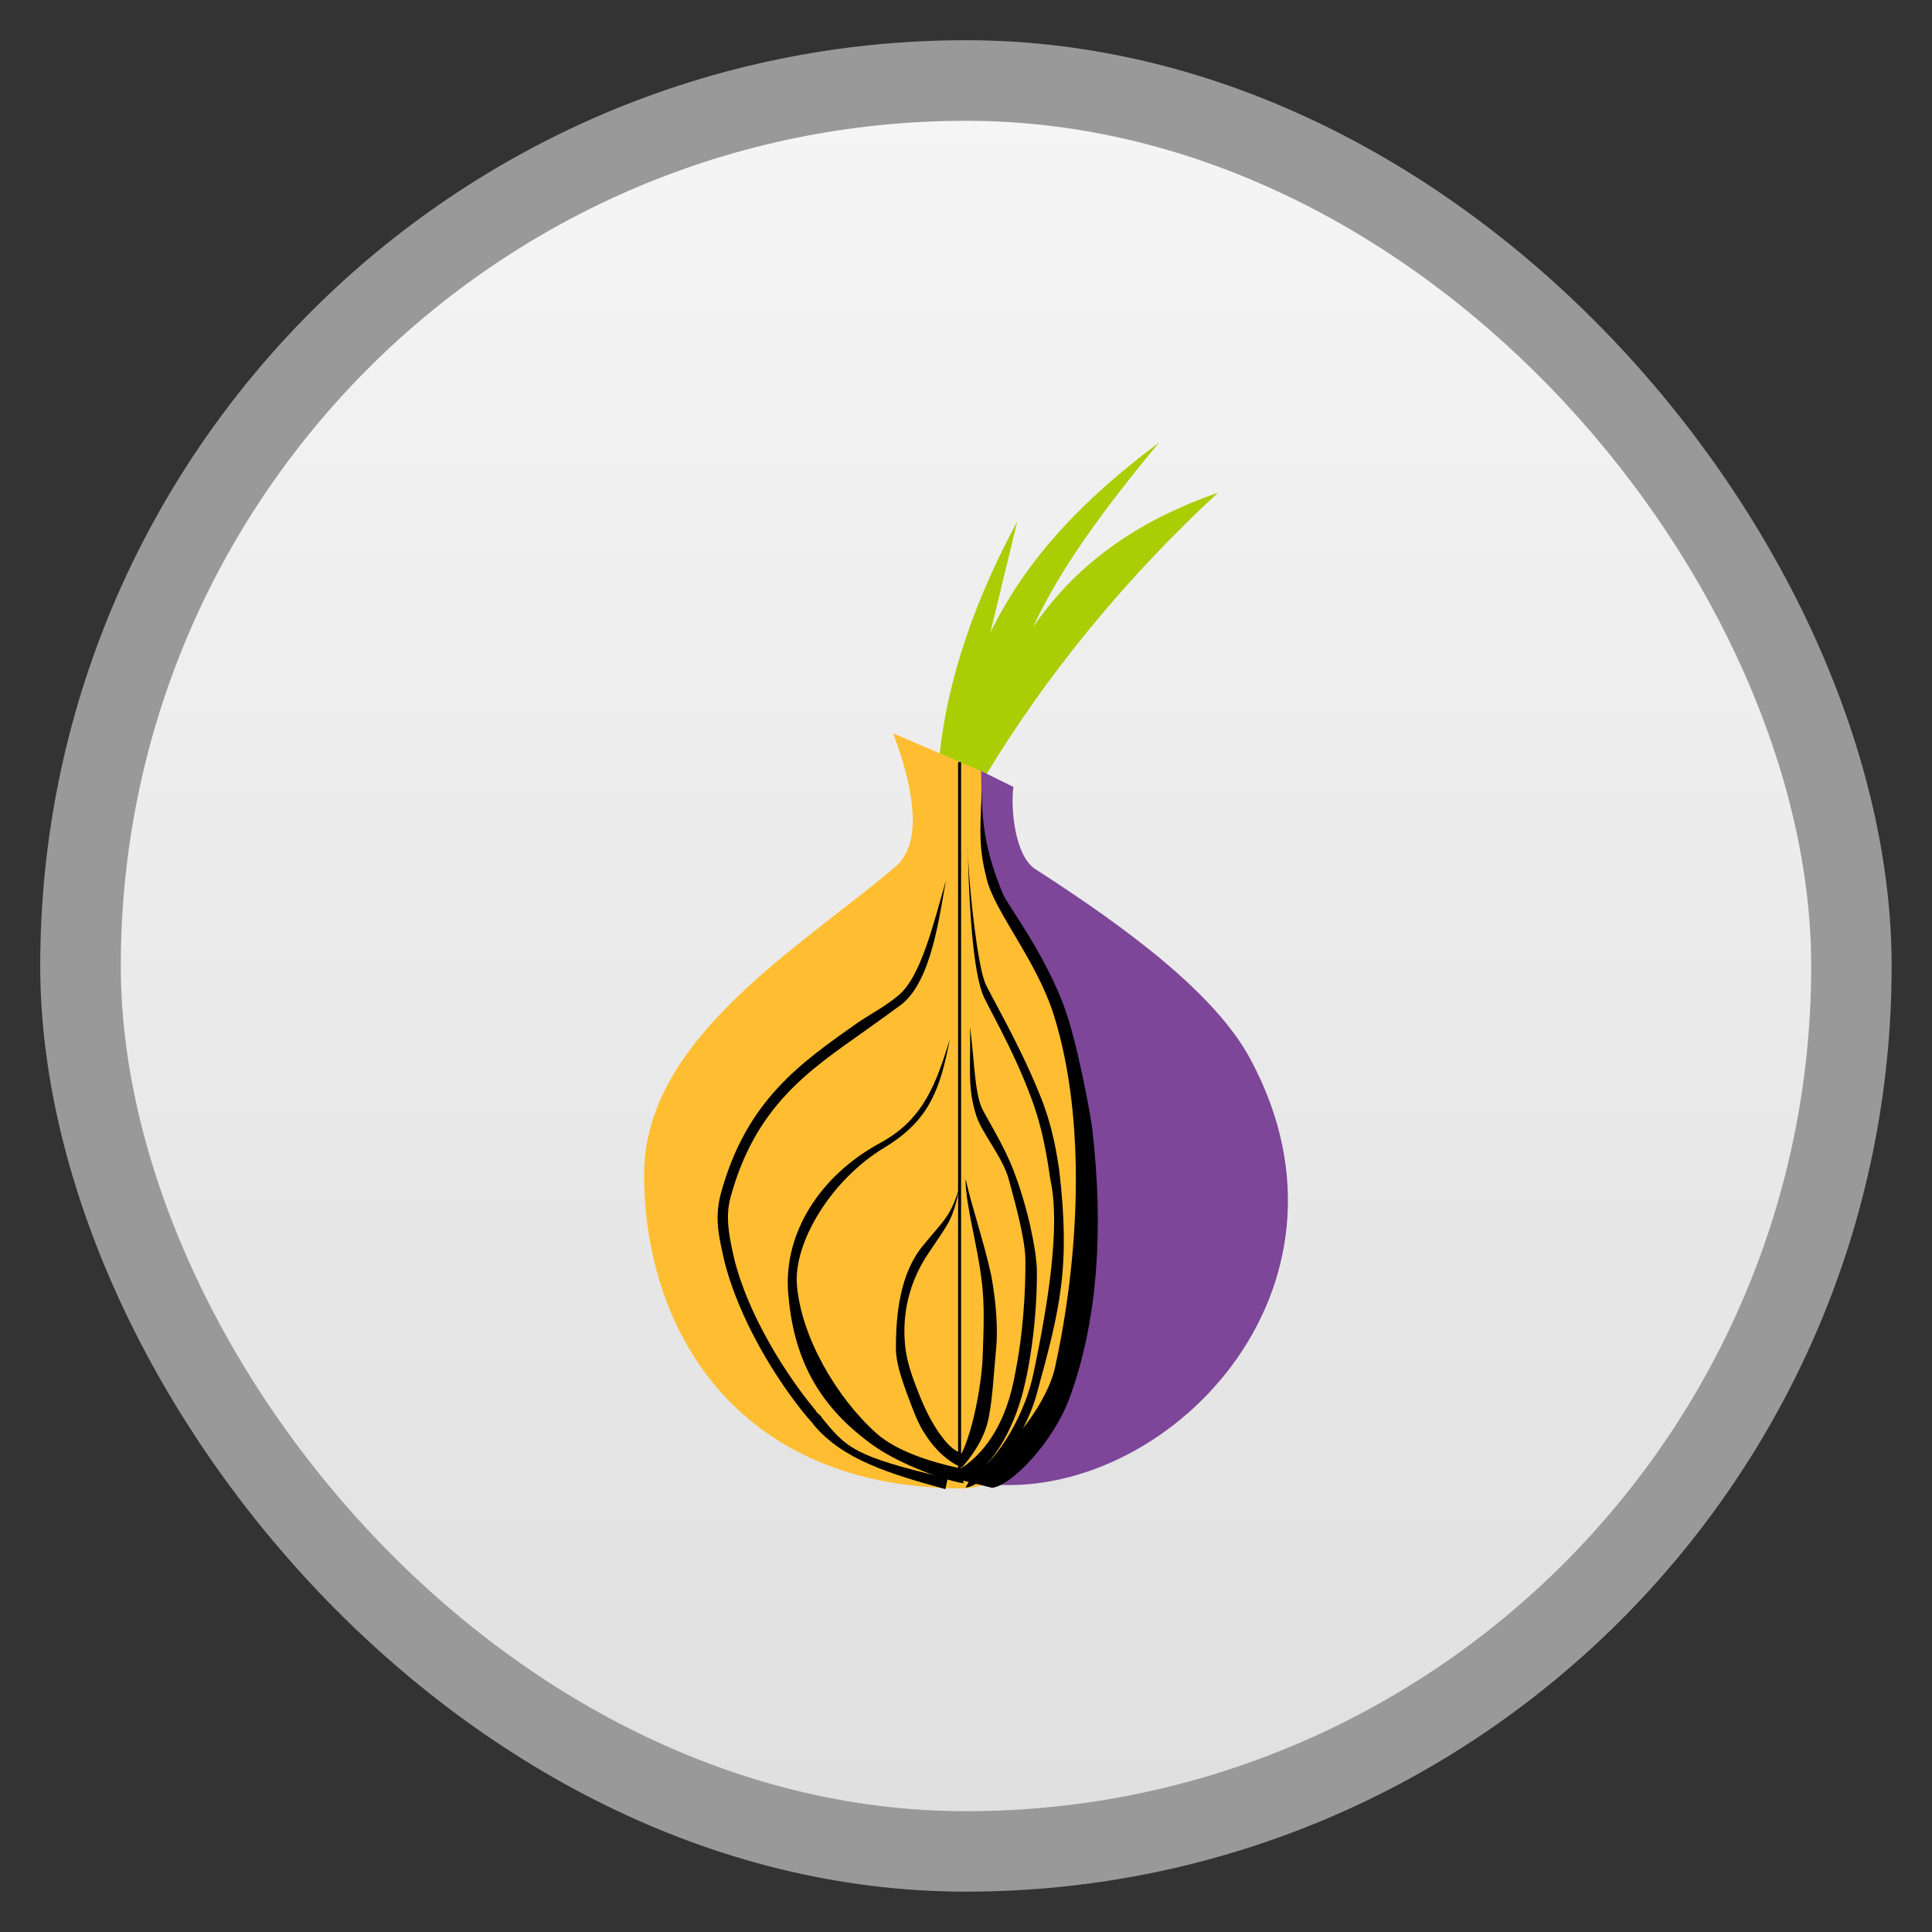 <?xml version="1.0" encoding="UTF-8" standalone="no"?>
<svg
   xmlns:dc="http://purl.org/dc/elements/1.1/"
   xmlns:cc="http://creativecommons.org/ns#"
   xmlns:rdf="http://www.w3.org/1999/02/22-rdf-syntax-ns#"
   xmlns:svg="http://www.w3.org/2000/svg"
   xmlns="http://www.w3.org/2000/svg"
   xmlns:xlink="http://www.w3.org/1999/xlink"
   xmlns:sodipodi="http://sodipodi.sourceforge.net/DTD/sodipodi-0.dtd"
   xmlns:inkscape="http://www.inkscape.org/namespaces/inkscape"
   width="48"
   viewBox="0 0 13.547 13.547"
   height="48"
   id="svg2"
   version="1.1"
   inkscape:version="0.48.4 r9939"
   sodipodi:docname="computerjanitor.svg">
  <rect x="0" y="0" width="13.547" height="13.547" fill="#333333" stroke="none"/>
  <sodipodi:namedview
     pagecolor="#ffffff"
     bordercolor="#666666"
     borderopacity="1"
     objecttolerance="10"
     gridtolerance="10"
     guidetolerance="10"
     inkscape:pageopacity="0"
     inkscape:pageshadow="2"
     inkscape:window-width="1366"
     inkscape:window-height="742"
     id="namedview32"
     showgrid="false"
     inkscape:zoom="10.562281"
     inkscape:cx="24.713942"
     inkscape:cy="20.757808"
     inkscape:window-x="0"
     inkscape:window-y="26"
     inkscape:window-maximized="1"
     inkscape:current-layer="svg2" />
  <defs
     id="defs4">
    <linearGradient
       id="linearGradient4460">
      <stop
         offset="0"
         style="stop-color:#e0e0e0;stop-opacity:1;"
         id="stop7" />
      <stop
         offset="1"
         style="stop-color:#f5f5f5;stop-opacity:1;"
         id="stop9" />
    </linearGradient>
    <linearGradient
       gradientTransform="matrix(1.105,0,0,1.105,-134.28,-295.765)"
       xlink:href="#linearGradient4460"
       id="linearGradient3001"
       y1="279.096"
       y2="268.33"
       gradientUnits="userSpaceOnUse"
       x2="0" />
    <linearGradient
       inkscape:collect="always"
       xlink:href="#linearGradient4460"
       id="linearGradient3012"
       gradientUnits="userSpaceOnUse"
       gradientTransform="matrix(1.105,0,0,1.105,-134.28,-295.765)"
       y1="279.096"
       x2="0"
       y2="268.33" />
    <linearGradient
       x1="302.86"
       y1="366.65"
       gradientTransform="matrix(0.067,0,0,0.015,56.755,31.431)"
       x2="302.86"
       gradientUnits="userSpaceOnUse"
       y2="609.51"
       id="linearGradient2459">
      <stop
         offset="0"
         style="stop-opacity:0"
         id="stop5050" />
      <stop
         offset=".5"
         id="stop5056" />
      <stop
         offset="1"
         style="stop-opacity:0"
         id="stop5052" />
    </linearGradient>
    <radialGradient
       r="117.14"
       gradientTransform="matrix(-0.023,0,0,0.015,78.719,31.431)"
       cx="605.71"
       cy="486.65"
       gradientUnits="userSpaceOnUse"
       xlink:href="#linearGradient5060"
       id="radialGradient2456" />
    <radialGradient
       r="117.14"
       gradientTransform="matrix(0.023,0,0,0.015,83.457,31.431)"
       cx="605.71"
       cy="486.65"
       gradientUnits="userSpaceOnUse"
       xlink:href="#linearGradient5060"
       id="radialGradient2453" />
    <linearGradient
       x1="-51.786"
       y1="50.786"
       gradientTransform="matrix(0.807,0,0,0.895,116.506,-8.59)"
       x2="-51.786"
       gradientUnits="userSpaceOnUse"
       xlink:href="#linearGradient3104"
       y2="2.906"
       id="linearGradient2450" />
    <linearGradient
       x1="25.132"
       y1="0.985"
       gradientTransform="matrix(1,0,0,0.956,57.096,-7.524)"
       x2="25.132"
       gradientUnits="userSpaceOnUse"
       y2="47.013"
       id="linearGradient2448">
      <stop
         offset="0"
         style="stop-color:#f4f4f4"
         id="stop3602" />
      <stop
         offset="1"
         style="stop-color:#dbdbdb"
         id="stop3604" />
    </linearGradient>
    <radialGradient
       r="139.56"
       gradientTransform="matrix(0.362,0,0,-0.391,57.947,41.908)"
       cx="102"
       cy="112.3"
       gradientUnits="userSpaceOnUse"
       id="radialGradient2445">
      <stop
         offset="0"
         style="stop-color:#b7b8b9"
         id="stop41" />
      <stop
         offset=".189"
         style="stop-color:#ececec"
         id="stop47" />
      <stop
         offset=".257"
         style="stop-color:#fafafa;stop-opacity:0"
         id="stop49" />
      <stop
         offset=".301"
         style="stop-color:#fff;stop-opacity:0"
         id="stop51" />
      <stop
         offset=".531"
         style="stop-color:#fafafa;stop-opacity:0"
         id="stop53" />
      <stop
         offset=".845"
         style="stop-color:#ebecec;stop-opacity:0"
         id="stop55" />
      <stop
         offset="1"
         style="stop-color:#e1e2e3;stop-opacity:0"
         id="stop57" />
    </radialGradient>
    <linearGradient
       x1="24"
       y1="2"
       gradientTransform="matrix(1,0,0,0.978,57.096,-6.576)"
       x2="24"
       gradientUnits="userSpaceOnUse"
       y2="46.017"
       id="linearGradient2442">
      <stop
         offset="0"
         style="stop-color:#fff"
         id="stop3213" />
      <stop
         offset="1"
         style="stop-color:#fff;stop-opacity:0"
         id="stop3215" />
    </linearGradient>
    <linearGradient
       x1="22.004"
       y1="47.813"
       gradientTransform="translate(55.114,-8.656)"
       x2="22.004"
       gradientUnits="userSpaceOnUse"
       xlink:href="#linearGradient3104"
       y2="3.364"
       id="linearGradient2439" />
    <linearGradient
       x1="32.892"
       y1="8.059"
       gradientTransform="matrix(0.998,0,0,1.041,57.26,-6.715)"
       x2="36.358"
       gradientUnits="userSpaceOnUse"
       y2="5.457"
       id="linearGradient2432">
      <stop
         offset="0"
         style="stop-color:#fefefe"
         id="stop8591" />
      <stop
         offset="1"
         style="stop-color:#cbcbcb"
         id="stop8593" />
    </linearGradient>
    <filter
       color-interpolation-filters="sRGB"
       width="1.297"
       height="1.329"
       x="-0.148"
       y="-0.164"
       id="filter3248">
      <feGaussianBlur
         stdDeviation="0.774"
         id="feGaussianBlur3250" />
    </filter>
    <linearGradient
       id="linearGradient3104">
      <stop
         offset="0"
         style="stop-color:#aaa"
         id="stop3106" />
      <stop
         offset="1"
         style="stop-color:#c8c8c8"
         id="stop3108" />
    </linearGradient>
    <linearGradient
       id="linearGradient5060">
      <stop
         offset="0"
         id="stop5062" />
      <stop
         offset="1"
         style="stop-opacity:0"
         id="stop5064" />
    </linearGradient>
    <linearGradient
       x1="20.484"
       y1="12.82"
       gradientTransform="matrix(0,-0.863,0.849,0,75.366,45.413)"
       x2="20.484"
       gradientUnits="userSpaceOnUse"
       y2="-0.438"
       id="linearGradient3151">
      <stop
         offset="0"
         style="stop-color:#fff;stop-opacity:.643"
         id="stop2189" />
      <stop
         offset="1"
         style="stop-color:#fff;stop-opacity:0"
         id="stop2191" />
    </linearGradient>
    <linearGradient
       x1="23.997"
       y1="15.5"
       gradientTransform="matrix(0.724,0,0,0.736,74.075,5.595)"
       x2="-0.073"
       gradientUnits="userSpaceOnUse"
       y2="15.5"
       id="linearGradient3154">
      <stop
         offset="0"
         style="stop-color:#ce7ecc"
         id="stop3700" />
      <stop
         offset=".763"
         style="stop-color:#c056bc;stop-opacity:.816"
         id="stop3702" />
      <stop
         offset="1"
         style="stop-color:#f8c9f7;stop-opacity:0"
         id="stop3704" />
    </linearGradient>
    <linearGradient
       x1="36.5"
       y1="36"
       gradientTransform="matrix(0.724,0,0,0.736,74.075,5.595)"
       x2="-0.098"
       gradientUnits="userSpaceOnUse"
       y2="36"
       id="linearGradient3156">
      <stop
         offset="0"
         style="stop-color:#c02cbb"
         id="stop3916" />
      <stop
         offset=".797"
         style="stop-color:#b329ae;stop-opacity:.498"
         id="stop3918" />
      <stop
         offset="1"
         style="stop-color:#982394;stop-opacity:0"
         id="stop3920" />
    </linearGradient>
    <radialGradient
       gradientUnits="userSpaceOnUse"
       xlink:href="#linearGradient3784-0-9-8"
       id="radialGradient4432"
       r="128"
       gradientTransform="matrix(0.977,0,0,0.977,-16.535,-236.25)"
       cy="160"
       cx="148.004" />
    <linearGradient
       id="linearGradient3784-0-9-8">
      <stop
         id="stop3038"
         style="stop-color:#ffd1cd"
         offset="0" />
      <stop
         id="stop3040"
         style="stop-color:#a5180d"
         offset="1" />
    </linearGradient>
  </defs>
  <rect
     id="rect14"
     style="opacity:0.5;fill:#ffffff;fill-rule:evenodd"
     height="12.982"
     rx="6.491"
     y="0.282"
     x="0.282"
     width="12.982" />
  <rect
     id="rect16"
     style="fill:url(#linearGradient3012);fill-rule:evenodd"
     height="11.853"
     rx="5.926"
     y="0.847"
     x="0.847"
     width="11.853" />
  <path
     inkscape:connector-curvature="0"
     d="M 7.133,3.656 6.944,4.437 C 7.212,3.885 7.637,3.47 8.126,3.104 7.769,3.536 7.443,3.967 7.243,4.398 7.58,3.907 8.032,3.634 8.541,3.454 7.863,4.082 7.325,4.755 6.915,5.432 L 6.589,5.285 C 6.647,4.745 6.844,4.191 7.133,3.656 z"
     id="path2554"
     style="fill:#abcd03" />
  <path
     inkscape:connector-curvature="0"
     d="m 6.263,5.142 0.62,0.267 c 0,0.164 -0.013,0.663 0.086,0.811 1.031,1.38 0.858,4.146 -0.209,4.217 -1.625,0 -2.244,-1.146 -2.244,-2.2 0,-0.961 1.109,-1.6 1.771,-2.167 C 6.455,5.916 6.426,5.578 6.263,5.142 z"
     id="path2534"
     style="fill:#ffbe32;fill-opacity:1" />
  <path
     sodipodi:nodetypes="cccccccc"
     inkscape:connector-curvature="0"
     d="m 6.879,5.406 0.227,0.112 c -0.021,0.153 0.011,0.491 0.158,0.579 0.652,0.42 1.267,0.879 1.508,1.338 C 9.635,9.05 8.168,10.546 6.902,10.404 7.59,9.874 7.79,8.788 7.532,7.603 7.427,7.139 7.264,6.719 6.975,6.244 6.85,6.011 6.89,5.728 6.879,5.406 z"
     id="path2536"
     style="fill:#7d4698" />
  <path
     inkscape:connector-curvature="0"
     d="m 6.634,6.167 c -0.047,0.251 -0.1,0.704 -0.31,0.874 -0.089,0.065 -0.179,0.131 -0.273,0.197 -0.378,0.268 -0.757,0.519 -0.93,1.163 -0.037,0.137 -0.005,0.284 0.026,0.42 0.095,0.393 0.363,0.819 0.573,1.07 0,0.011 0.042,0.038 0.042,0.049 0.173,0.213 0.226,0.273 0.883,0.426 l -0.016,0.076 c -0.394,-0.109 -0.72,-0.207 -0.925,-0.453 0,-0.005 -0.037,-0.044 -0.037,-0.044 -0.221,-0.262 -0.489,-0.699 -0.589,-1.108 -0.037,-0.164 -0.068,-0.289 -0.026,-0.459 0.179,-0.666 0.568,-0.928 0.962,-1.207 0.089,-0.06 0.194,-0.115 0.279,-0.186 0.163,-0.126 0.252,-0.508 0.342,-0.819 z"
     id="path2540" />
  <path
     inkscape:connector-curvature="0"
     d="m 6.802,7.205 c 0.005,0.284 -0.021,0.426 0.047,0.628 0.042,0.12 0.184,0.284 0.226,0.442 0.058,0.213 0.121,0.448 0.115,0.59 0,0.164 -0.01,0.469 -0.078,0.797 -0.052,0.271 -0.172,0.503 -0.374,0.635 -0.207,-0.044 -0.45,-0.12 -0.593,-0.247 -0.279,-0.251 -0.525,-0.671 -0.557,-1.037 -0.026,-0.3 0.241,-0.743 0.615,-0.967 0.315,-0.191 0.389,-0.409 0.457,-0.758 -0.095,0.306 -0.183,0.562 -0.488,0.726 -0.441,0.24 -0.668,0.643 -0.647,1.026 0.032,0.491 0.221,0.824 0.594,1.092 0.158,0.115 0.452,0.236 0.636,0.269 l 0,-0.025 c 0.139,-0.027 0.32,-0.265 0.41,-0.587 0.079,-0.289 0.11,-0.66 0.105,-0.894 -0.005,-0.136 -0.063,-0.432 -0.168,-0.7 -0.058,-0.147 -0.147,-0.295 -0.204,-0.399 -0.063,-0.104 -0.063,-0.328 -0.095,-0.59 z"
     id="path2542" />
  <path
     inkscape:connector-curvature="0"
     d="m 6.77,8.275 c 0.005,0.191 0.079,0.436 0.111,0.687 0.026,0.186 0.015,0.372 0.01,0.536 -0.005,0.19 -0.066,0.529 -0.149,0.695 -0.078,-0.037 -0.109,-0.08 -0.16,-0.149 -0.063,-0.093 -0.106,-0.186 -0.148,-0.295 -0.032,-0.082 -0.068,-0.176 -0.084,-0.285 -0.021,-0.164 -0.015,-0.42 0.164,-0.682 0.137,-0.207 0.168,-0.223 0.215,-0.463 -0.063,0.213 -0.11,0.235 -0.257,0.415 -0.163,0.197 -0.19,0.486 -0.19,0.721 0,0.098 0.038,0.207 0.075,0.311 0.042,0.109 0.078,0.218 0.136,0.3 0.087,0.133 0.198,0.208 0.253,0.222 3.42e-4,8e-5 8.47e-4,-8e-5 0.001,0 0.001,2.83e-4 0.003,10e-4 0.004,0.001 l 0,-0.006 c 0.102,-0.118 0.163,-0.235 0.184,-0.354 0.026,-0.142 0.032,-0.284 0.048,-0.453 0.016,-0.142 0.004,-0.333 -0.032,-0.53 -0.053,-0.246 -0.141,-0.496 -0.178,-0.671 z"
     id="path2544" />
  <path
     inkscape:connector-curvature="0"
     d="m 6.786,5.938 c 0.005,0.284 0.026,0.814 0.1,1.021 0.021,0.071 0.215,0.382 0.352,0.759 0.095,0.262 0.116,0.502 0.131,0.573 0.063,0.311 -0.016,0.835 -0.121,1.332 -0.053,0.268 -0.231,0.601 -0.436,0.732 l -0.042,0.076 c 0.116,-0.005 0.399,-0.295 0.499,-0.655 0.168,-0.611 0.237,-0.895 0.158,-1.572 -0.011,-0.066 -0.037,-0.289 -0.137,-0.53 -0.147,-0.366 -0.357,-0.715 -0.384,-0.786 -0.047,-0.115 -0.11,-0.611 -0.121,-0.95 z"
     id="path2550" />
  <path
     inkscape:connector-curvature="0"
     d="m 6.885,5.55 c -0.016,0.292 -0.02,0.399 0.033,0.612 0.058,0.235 0.352,0.573 0.473,0.961 0.231,0.743 0.173,1.714 0.005,2.473 -0.063,0.267 -0.363,0.655 -0.662,0.781 l 0.221,0.055 c 0.121,-0.005 0.431,-0.306 0.552,-0.65 0.194,-0.541 0.231,-1.185 0.152,-1.862 -0.005,-0.066 -0.11,-0.65 -0.21,-0.895 -0.142,-0.366 -0.394,-0.693 -0.42,-0.764 -0.047,-0.12 -0.151,-0.37 -0.143,-0.71 z"
     id="path2552" />
  <rect
     width="0.021"
     height="5.038"
     x="6.718"
     y="5.344"
     id="rect2556" />
</svg>
